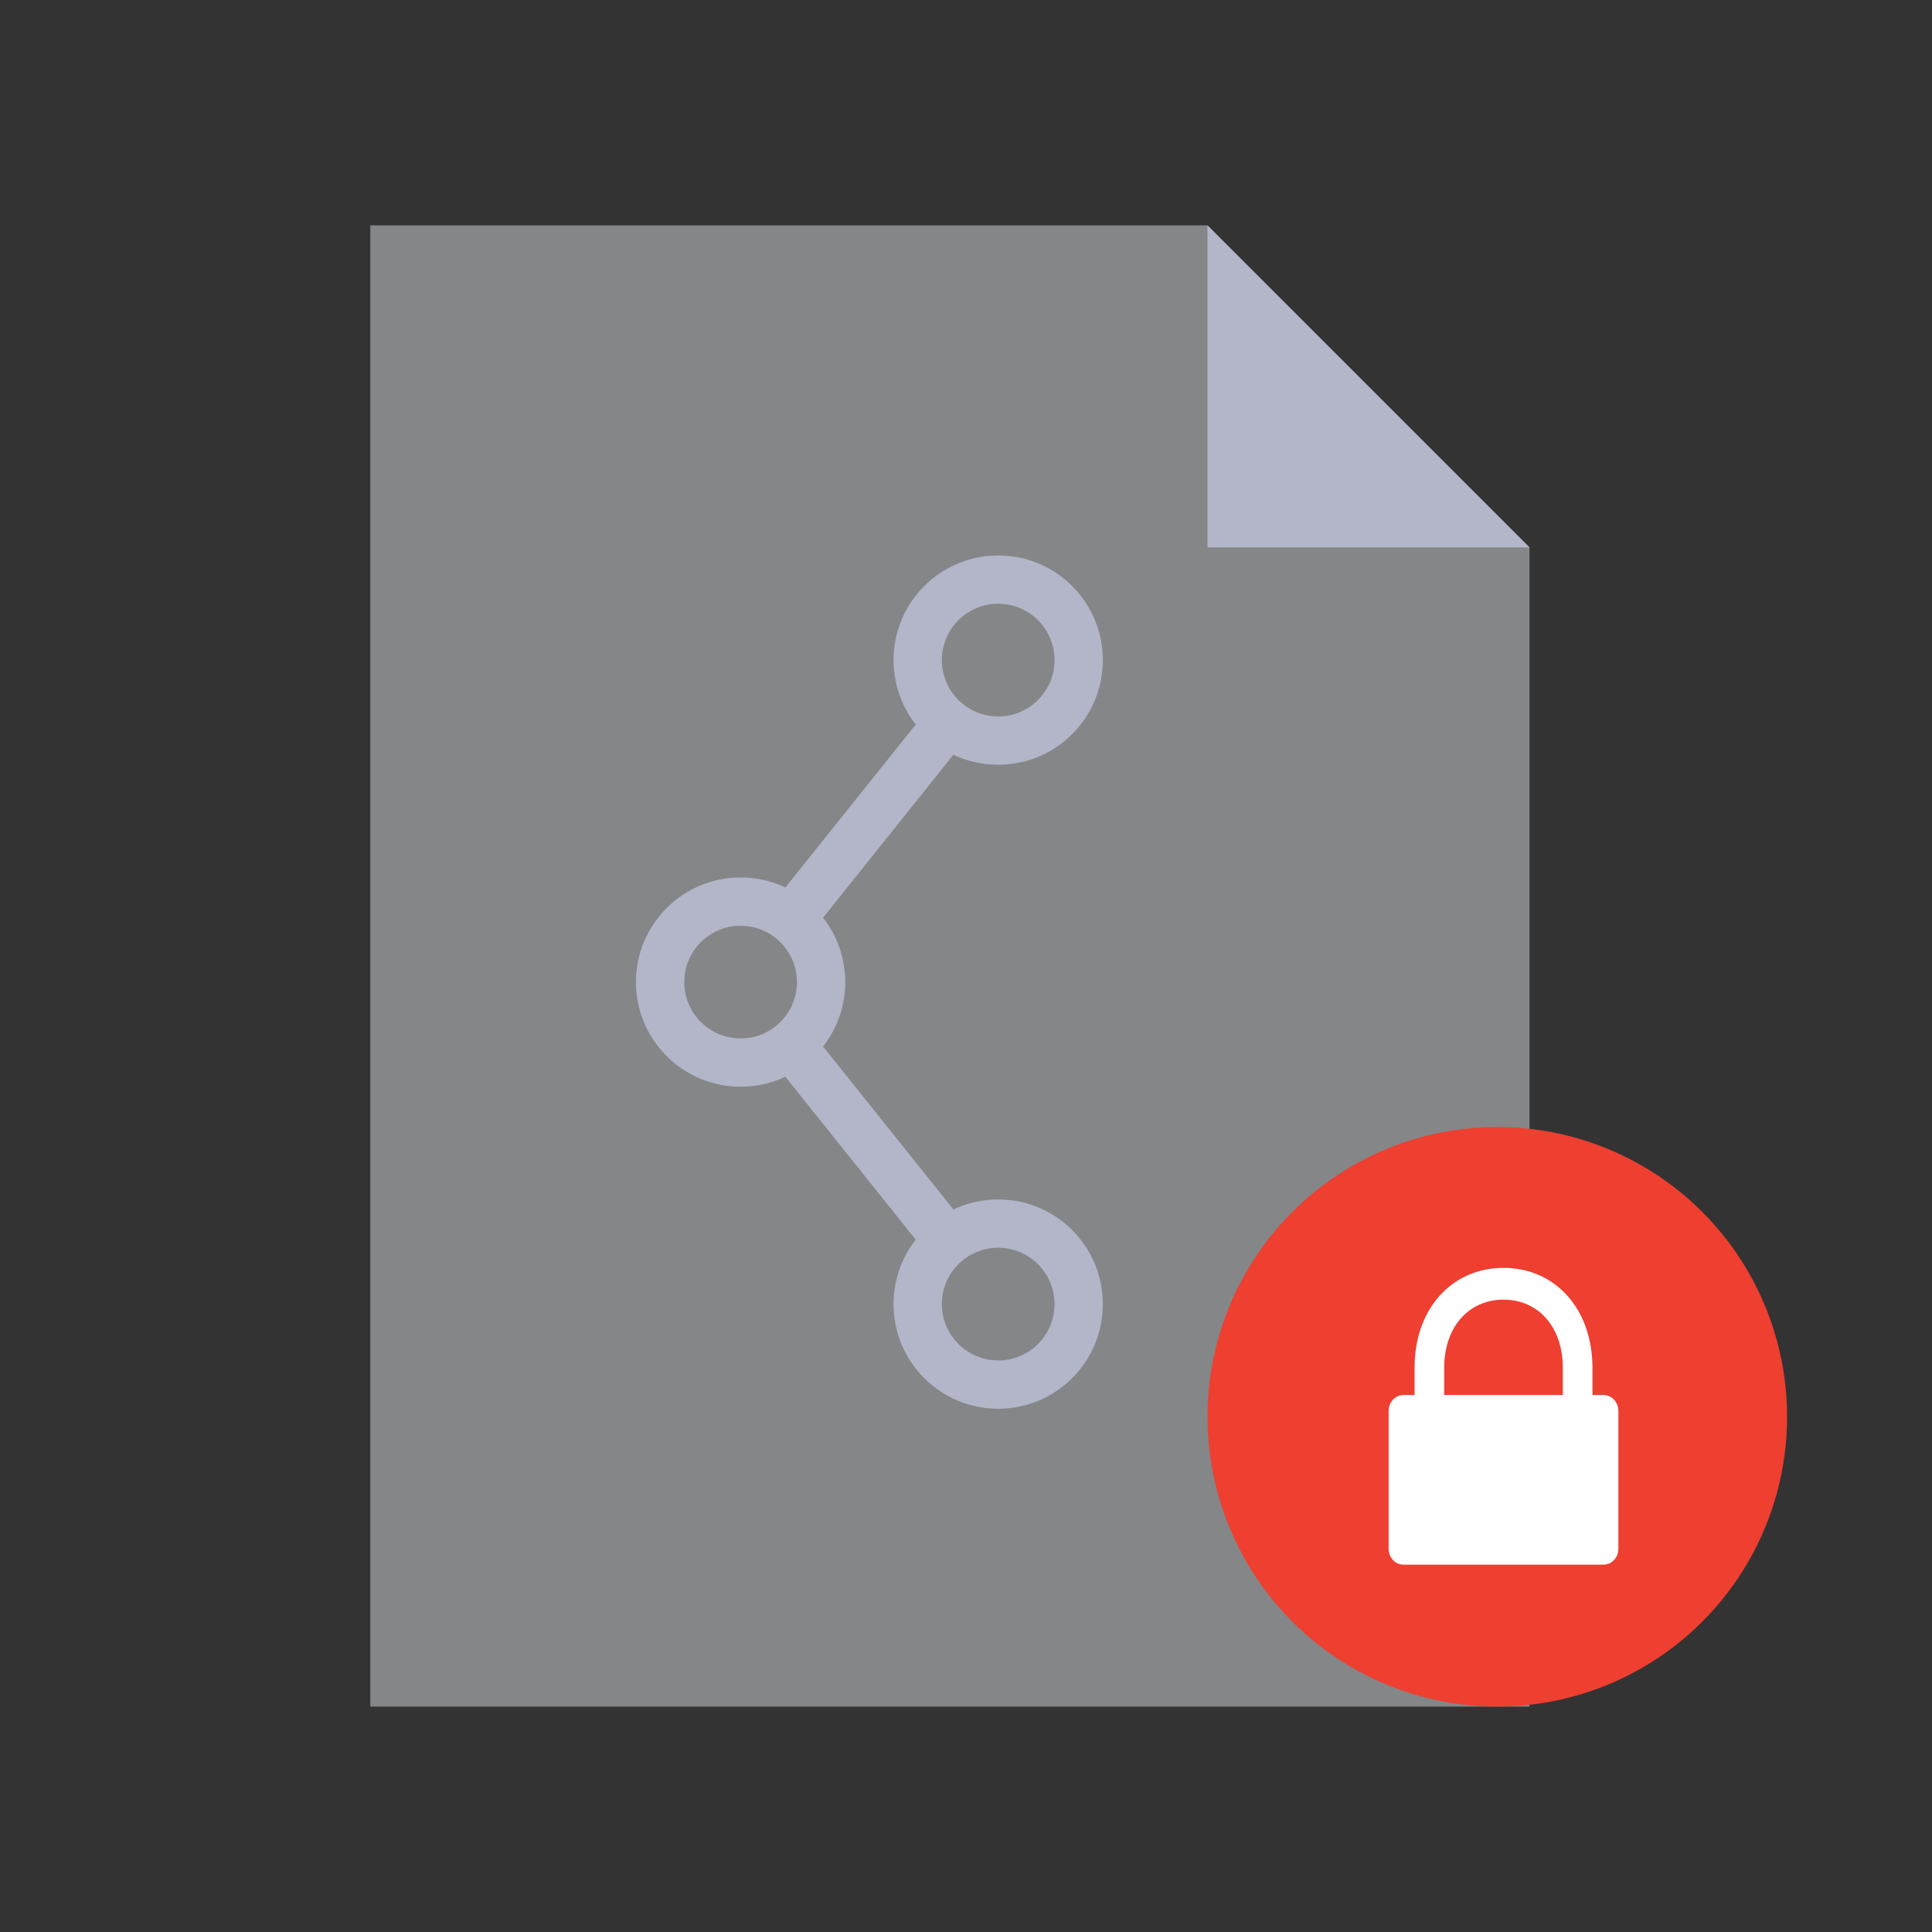 <?xml version="1.0" encoding="UTF-8"?>
<svg width="96px" height="96px" viewBox="0 0 96 96" version="1.1" xmlns="http://www.w3.org/2000/svg" xmlns:xlink="http://www.w3.org/1999/xlink">
    <rect x="0" y="0" width="96" height="96" fill="#333333" stroke="none"/>
    <!-- Generator: Sketch 52.1 (67048) - http://www.bohemiancoding.com/sketch -->
    <title>share-private-link</title>
    <desc>Created with Sketch.</desc>
    <g id="share-private-link" stroke="none" stroke-width="1" fill="none" fill-rule="evenodd">
        <polygon id="-" fill="#D5D8DD" fill-rule="nonzero" opacity="0.499" points="18.4 11.2 60 11.2 76 27.2 76 84.8 18.4 84.8"></polygon>
        <path d="M49.6,38 C46.728,38 44.4,35.672 44.4,32.8 C44.4,29.928 46.728,27.6 49.6,27.6 C52.472,27.6 54.8,29.928 54.8,32.8 C54.8,35.672 52.472,38 49.6,38 Z M36.8,54 C33.928,54 31.6,51.672 31.6,48.8 C31.6,45.928 33.928,43.6 36.8,43.6 C39.672,43.6 42,45.928 42,48.8 C42,51.672 39.672,54 36.8,54 Z M49.6,35.6 C51.146,35.6 52.4,34.346 52.4,32.8 C52.4,31.254 51.146,30 49.6,30 C48.054,30 46.8,31.254 46.8,32.8 C46.8,34.346 48.054,35.6 49.6,35.6 Z M49.6,70 C46.728,70 44.4,67.672 44.4,64.8 C44.4,61.928 46.728,59.6 49.6,59.6 C52.472,59.6 54.8,61.928 54.8,64.8 C54.8,67.672 52.472,70 49.6,70 Z M36.8,51.6 C38.346,51.6 39.6,50.346 39.6,48.8 C39.6,47.254 38.346,46 36.8,46 C35.254,46 34,47.254 34,48.8 C34,50.346 35.254,51.6 36.8,51.6 Z M49.6,67.6 C51.146,67.6 52.4,66.346 52.4,64.8 C52.4,63.254 51.146,62 49.6,62 C48.054,62 46.8,63.254 46.8,64.8 C46.8,66.346 48.054,67.6 49.6,67.6 Z M60,11.2 L76,27.2 L60,27.2 L60,11.2 Z M38.493,52.838 L40.367,51.338 L47.961,60.831 L46.087,62.33 L38.493,52.838 Z M46.097,35.258 L47.971,36.757 L40.103,46.592 L38.229,45.093 L46.097,35.258 Z" id="-" fill="#B3B6C8" fill-rule="nonzero"></path>
        <circle id="-" fill="#EE3F30" cx="74.4" cy="70.4" r="14.4"></circle>
        <path d="M71.762,67.959 C71.762,65.938 72.979,64.579 74.708,64.579 C76.438,64.579 77.655,65.938 77.655,67.959 L77.655,69.318 L71.762,69.318 L71.762,67.959 Z M79.128,69.318 L79.128,67.959 C79.128,65.039 77.278,63 74.708,63 C72.139,63 70.289,65.039 70.289,67.959 L70.289,69.318 L69.737,69.318 C69.33,69.318 69,69.674 69,70.11 L69,76.957 C69,77.393 69.33,77.747 69.737,77.747 L79.68,77.747 C80.087,77.747 80.417,77.393 80.417,76.957 L80.417,70.11 C80.417,69.674 80.087,69.318 79.68,69.318 L79.128,69.318 Z" id="-" fill="#FFFFFF"></path>
    </g>
</svg>